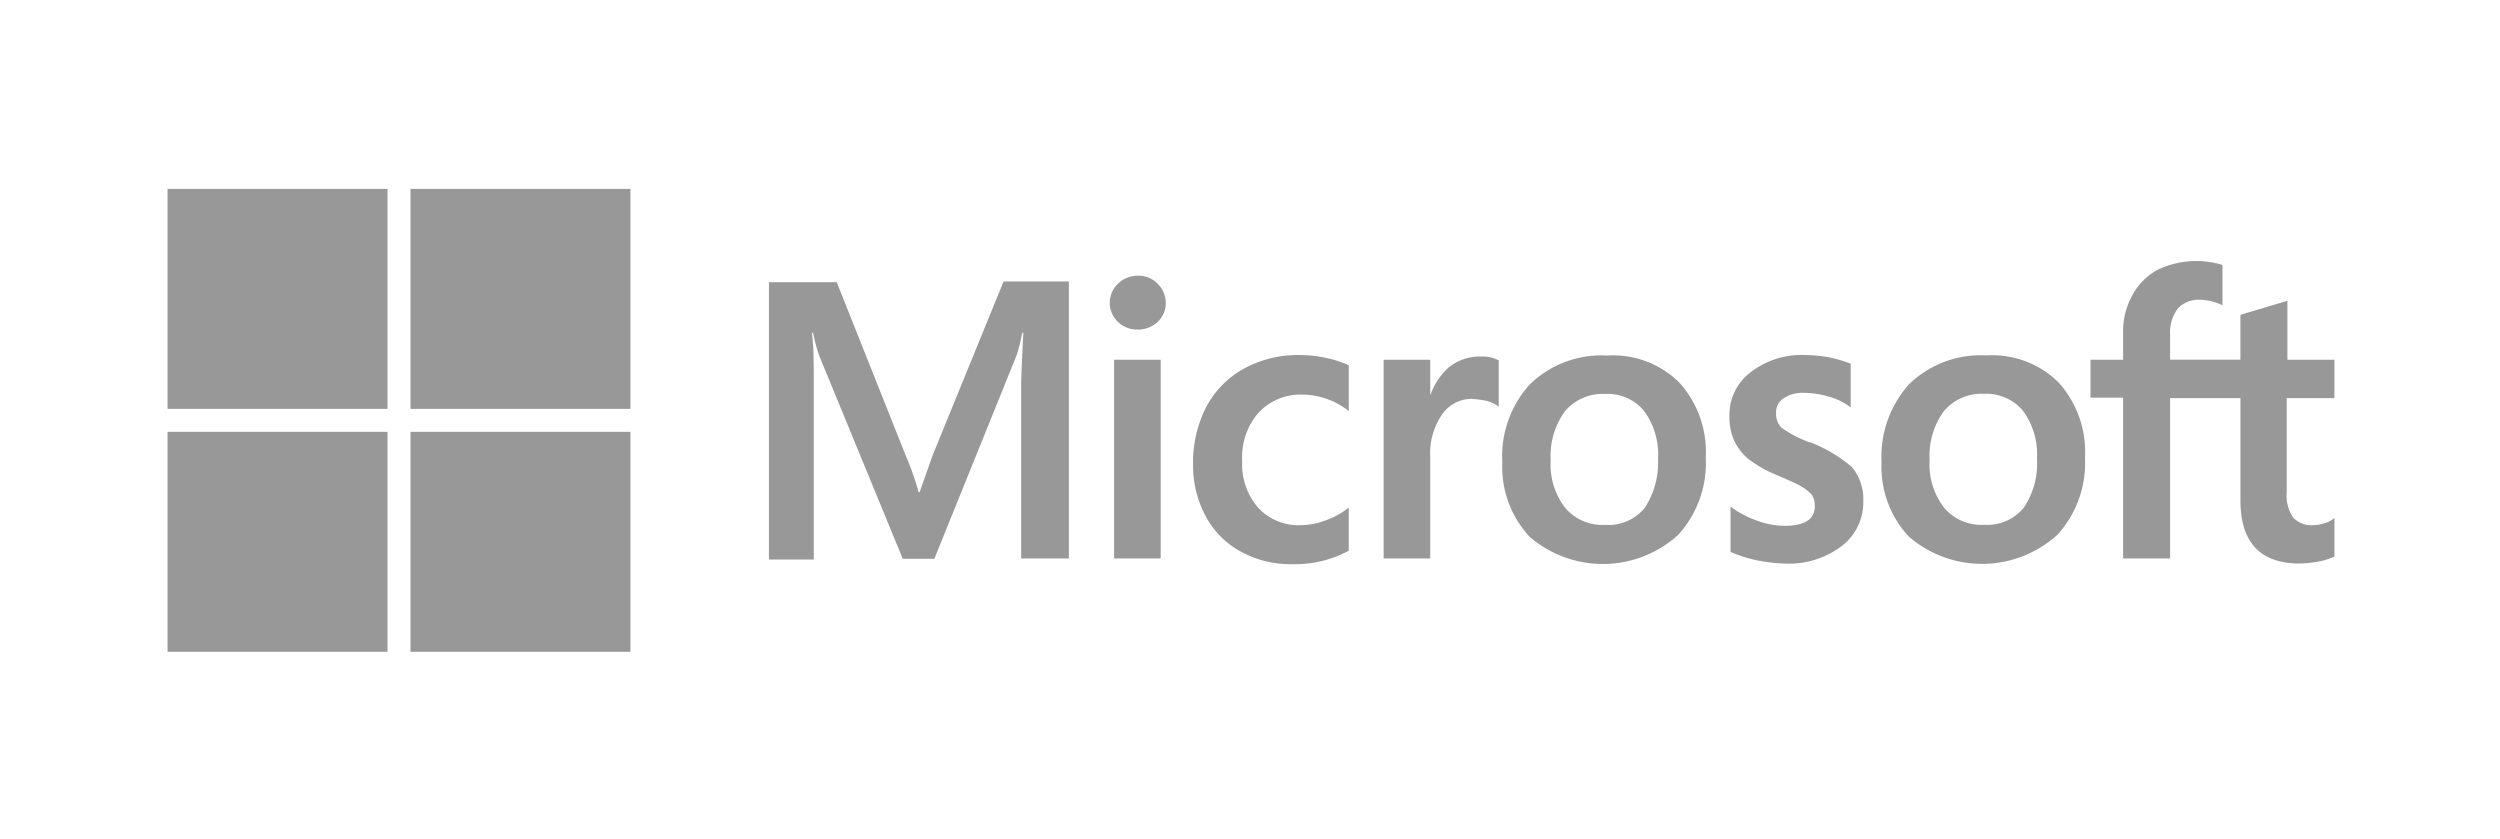 <?xml version="1.0" encoding="iso-8859-1"?><svg xmlns="http://www.w3.org/2000/svg" width="161" height="54" viewBox="0 0 161 54"><g transform="translate(0.052 0.046)"><rect width="161" height="54" transform="translate(-0.052 -0.046)" fill="none"/><g transform="translate(10.739 12.12)"><path d="M178.137,32.624l-.832,2.357h-.069a16.734,16.734,0,0,0-.809-2.311l-4.46-11.207H167.6V39.325h2.888V28.3c0-.693,0-1.479-.023-2.449-.023-.485-.069-.855-.092-1.132h.069a10.793,10.793,0,0,0,.416,1.525l5.361,13.033h2.033l5.315-13.148a13.991,13.991,0,0,0,.347-1.41h.069c-.069,1.317-.116,2.5-.139,3.212V39.256h3.073V21.417h-4.206Zm11.692-6.17h3v12.8h-3Zm1.525-5.407a1.8,1.8,0,0,0-1.271.508,1.7,1.7,0,0,0,0,2.472,1.781,1.781,0,0,0,1.271.485,1.843,1.843,0,0,0,1.271-.485,1.625,1.625,0,0,0,.531-1.225,1.713,1.713,0,0,0-.531-1.248,1.686,1.686,0,0,0-1.271-.508m12.131,5.292a8.379,8.379,0,0,0-1.687-.185,7.249,7.249,0,0,0-3.651.9,6.035,6.035,0,0,0-2.4,2.472,7.859,7.859,0,0,0-.832,3.7,6.858,6.858,0,0,0,.809,3.3,5.539,5.539,0,0,0,2.265,2.288,6.666,6.666,0,0,0,3.3.809,7.262,7.262,0,0,0,3.628-.855l.023-.023V35.975l-.116.092a5.164,5.164,0,0,1-1.456.763,4.454,4.454,0,0,1-1.433.277A3.544,3.544,0,0,1,199.118,36a4.262,4.262,0,0,1-1.04-3.027,4.368,4.368,0,0,1,1.063-3.119,3.709,3.709,0,0,1,2.819-1.155,4.917,4.917,0,0,1,2.865.971l.116.092V26.824l-.023-.023a6.967,6.967,0,0,0-1.433-.462m9.913-.092a3.17,3.17,0,0,0-2.033.716A4.312,4.312,0,0,0,210.21,28.7h-.023V26.455h-3v12.8h3V32.717a4.409,4.409,0,0,1,.739-2.7,2.316,2.316,0,0,1,1.941-1.04,7.411,7.411,0,0,1,.9.116,2.371,2.371,0,0,1,.716.3l.116.092v-3l-.069-.023a2.283,2.283,0,0,0-1.132-.208m8.18-.069a6.624,6.624,0,0,0-4.968,1.849,6.883,6.883,0,0,0-1.779,5.037,6.587,6.587,0,0,0,1.756,4.783,7.215,7.215,0,0,0,9.566-.116,6.859,6.859,0,0,0,1.779-4.968,6.686,6.686,0,0,0-1.687-4.829,6.081,6.081,0,0,0-4.668-1.756m2.4,9.844a3.029,3.029,0,0,1-2.519,1.063,3.156,3.156,0,0,1-2.588-1.109,4.564,4.564,0,0,1-.924-3.073,4.851,4.851,0,0,1,.924-3.143,3.178,3.178,0,0,1,2.565-1.109,3.073,3.073,0,0,1,2.5,1.063,4.739,4.739,0,0,1,.924,3.119,5.346,5.346,0,0,1-.878,3.189m10.652-4.252a7.2,7.2,0,0,1-1.826-.947,1.312,1.312,0,0,1-.347-.971,1.073,1.073,0,0,1,.485-.924,2.226,2.226,0,0,1,1.317-.347,5.981,5.981,0,0,1,1.548.231,3.984,3.984,0,0,1,1.34.624l.116.092V26.709l-.069-.023a8.34,8.34,0,0,0-1.363-.393,9.263,9.263,0,0,0-1.479-.139,5.354,5.354,0,0,0-3.535,1.109,3.416,3.416,0,0,0-1.363,2.819,3.669,3.669,0,0,0,.3,1.571,3.5,3.5,0,0,0,.924,1.2,8.052,8.052,0,0,0,1.849,1.04c.693.3,1.225.531,1.548.716a3.137,3.137,0,0,1,.693.555,1.314,1.314,0,0,1,.185.716c0,.855-.647,1.271-1.964,1.271a5.186,5.186,0,0,1-1.664-.3A6.429,6.429,0,0,1,229.643,36l-.116-.092V38.84l.069.023a8.962,8.962,0,0,0,1.618.508,10.317,10.317,0,0,0,1.733.208,5.627,5.627,0,0,0,3.72-1.109,3.538,3.538,0,0,0,1.41-2.912,3.24,3.24,0,0,0-.739-2.2,9.369,9.369,0,0,0-2.7-1.594M246,26.177a6.624,6.624,0,0,0-4.968,1.849,6.98,6.98,0,0,0-1.779,5.037,6.587,6.587,0,0,0,1.756,4.783,7.215,7.215,0,0,0,9.566-.116,6.859,6.859,0,0,0,1.779-4.968,6.687,6.687,0,0,0-1.687-4.829A6.081,6.081,0,0,0,246,26.177m2.38,9.844a3.029,3.029,0,0,1-2.519,1.063,3.126,3.126,0,0,1-2.588-1.109,4.564,4.564,0,0,1-.924-3.073,4.852,4.852,0,0,1,.924-3.143,3.178,3.178,0,0,1,2.565-1.109,3.1,3.1,0,0,1,2.5,1.063,4.74,4.74,0,0,1,.924,3.119,5.041,5.041,0,0,1-.878,3.189m20.034-7.094V26.455H265.39v-3.79l-.092.023-2.865.855-.069.023v2.888h-4.529V24.837a2.534,2.534,0,0,1,.508-1.687,1.794,1.794,0,0,1,1.41-.555,3.372,3.372,0,0,1,1.34.3l.116.069V20.354l-.069-.023a5.778,5.778,0,0,0-4.09.324,4.008,4.008,0,0,0-1.641,1.641,4.728,4.728,0,0,0-.6,2.38v1.779h-2.1V28.9h2.1V39.256h3.027V28.927h4.529v6.586c0,2.7,1.271,4.067,3.813,4.067a7.918,7.918,0,0,0,1.271-.139,4.157,4.157,0,0,0,.947-.3l.023-.023V36.645l-.116.092a1.953,1.953,0,0,1-.624.277,2.115,2.115,0,0,1-.6.092,1.6,1.6,0,0,1-1.317-.485,2.5,2.5,0,0,1-.416-1.641V28.927h3.073Z" transform="translate(-128.872 -15.455)" fill="#989898"/><path d="M0,0H14.165V14.165H0Z" fill="#989898"/><path d="M67.7,0H81.865V14.165H67.7Z" transform="translate(-52.056)" fill="#989898"/><path d="M0,67.7H14.165V81.865H0Z" transform="translate(0 -52.056)" fill="#989898"/><path d="M67.7,67.7H81.865V81.865H67.7Z" transform="translate(-52.056 -52.056)" fill="#989898"/></g></g></svg>